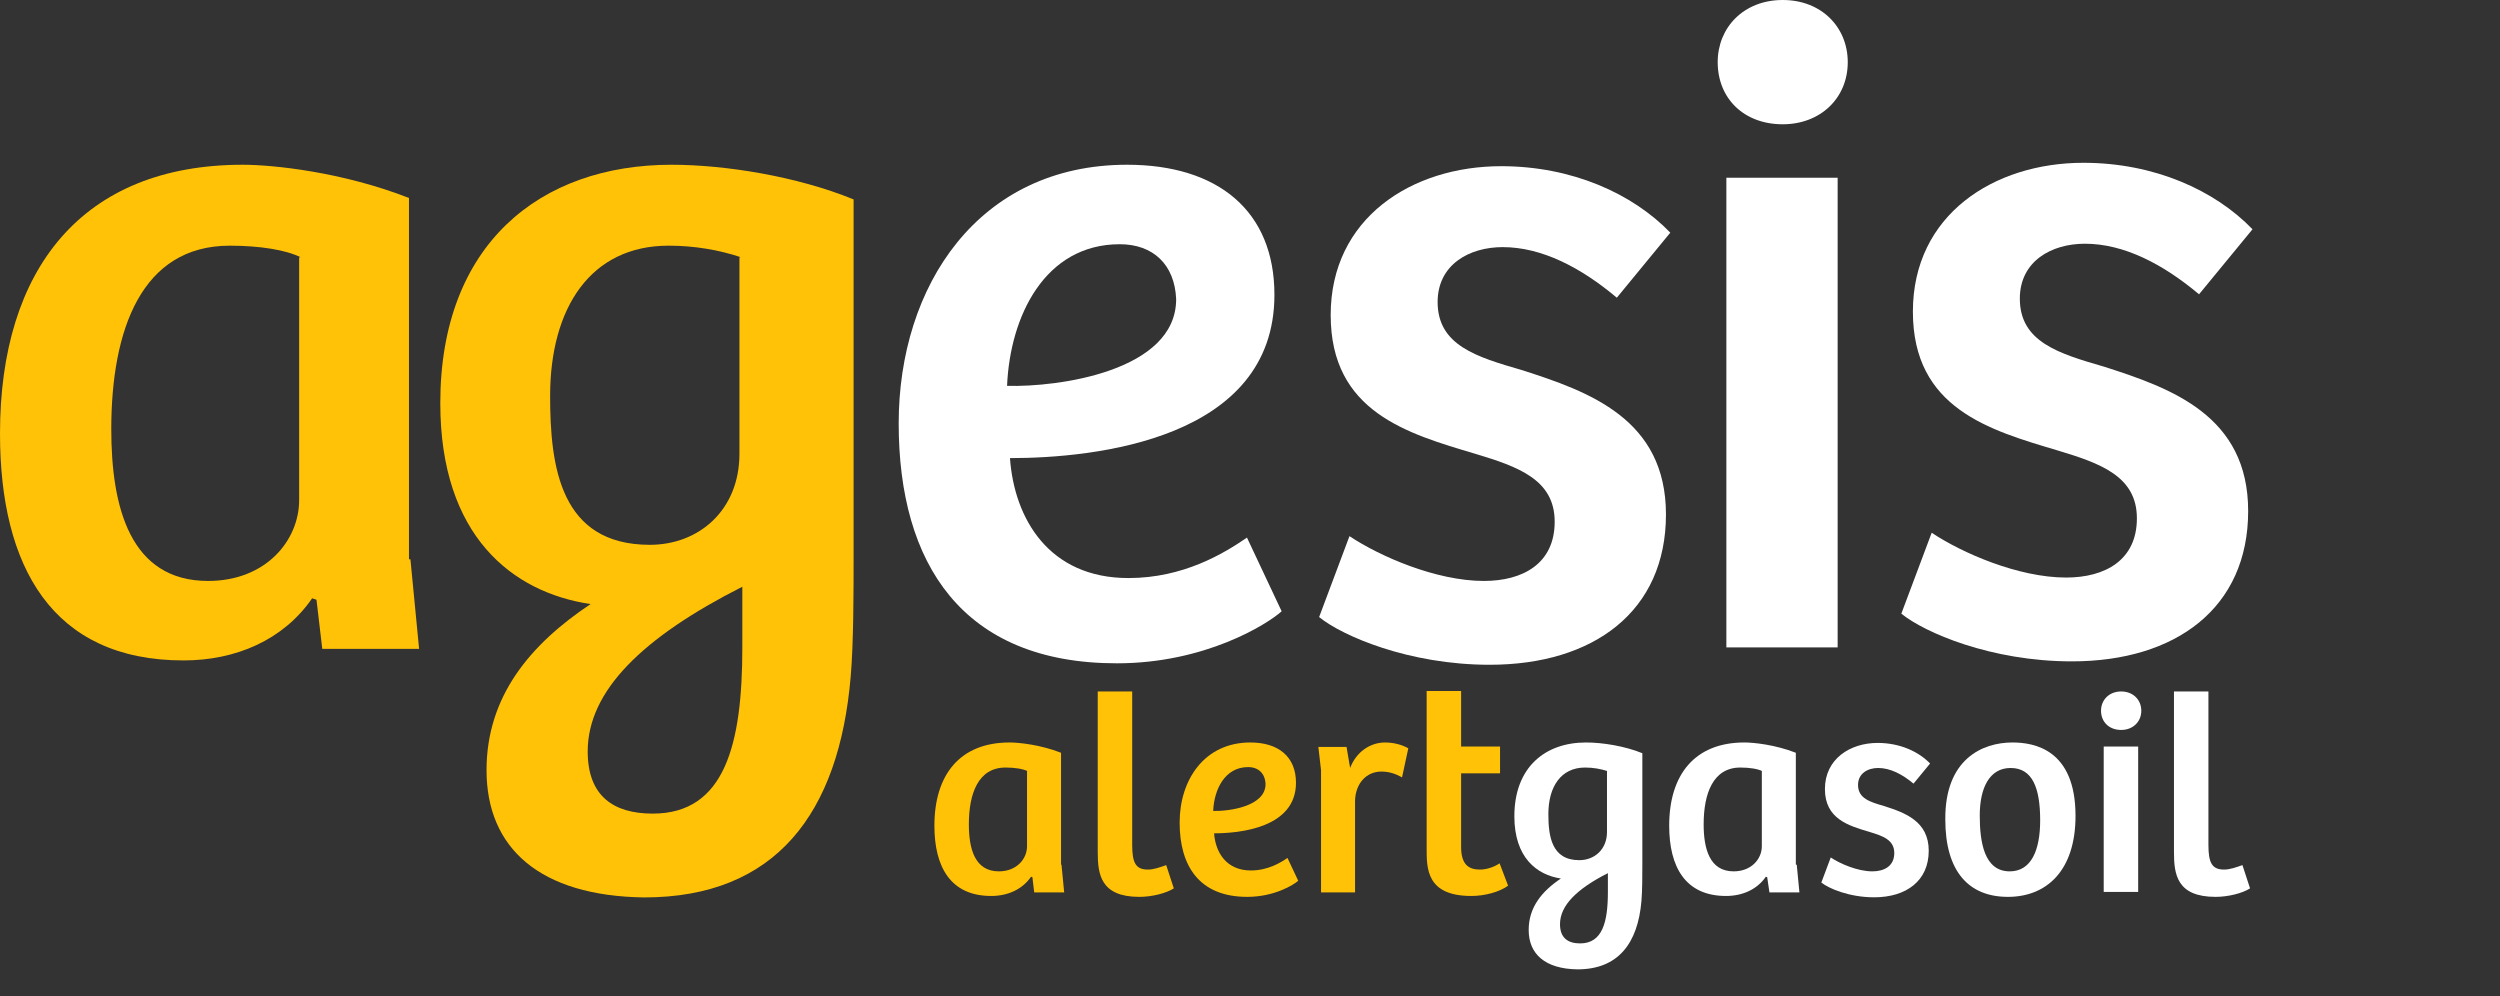 <?xml version="1.0" encoding="UTF-8" standalone="no"?>
<!-- Generator: Adobe Illustrator 21.0.0, SVG Export Plug-In . SVG Version: 6.00 Build 0)  -->

<svg
   xmlns:dc="http://purl.org/dc/elements/1.1/"
   xmlns:cc="http://creativecommons.org/ns#"
   xmlns:rdf="http://www.w3.org/1999/02/22-rdf-syntax-ns#"
   xmlns:svg="http://www.w3.org/2000/svg"
   xmlns="http://www.w3.org/2000/svg"
   xmlns:sodipodi="http://sodipodi.sourceforge.net/DTD/sodipodi-0.dtd"
   xmlns:inkscape="http://www.inkscape.org/namespaces/inkscape"
   version="1.1"
   id="Calque_2"
   x="0px"
   y="0px"
   viewBox="0 0 155.867 62.1"
   xml:space="preserve"
   sodipodi:docname="logo-agesis.svg"
   inkscape:version="0.92.3 (2405546, 2018-03-11)"
   width="155.867"
   height="62.1"><rect x="0" y="0" width="155.867" height="62.1" fill="#333333" stroke="none"/><defs
   id="defs71" /><sodipodi:namedview
   pagecolor="#455a63"
   bordercolor="#666666"
   borderopacity="1"
   objecttolerance="1"
   gridtolerance="1"
   guidetolerance="1"
   inkscape:pageopacity="0"
   inkscape:pageshadow="2"
   inkscape:window-width="1920"
   inkscape:window-height="1017"
   id="namedview69"
   showgrid="false"
   showguides="true"
   inkscape:guide-bbox="true"
   guidecolor="#9cff00"
   guideopacity="1"
   inkscape:zoom="6.5215032"
   inkscape:cx="61.770715"
   inkscape:cy="3.0244054"
   inkscape:window-x="-8"
   inkscape:window-y="-8"
   inkscape:window-maximized="1"
   inkscape:current-layer="Calque_2"
   fit-margin-top="0"
   fit-margin-left="0"
   fit-margin-right="0"
   fit-margin-bottom="0"><sodipodi:guide
     position="140.305,5.367"
     orientation="1,0"
     id="guide2661"
     inkscape:locked="false" /></sodipodi:namedview>
<style
   type="text/css"
   id="style2">
	.st0{fill:#ffc207;}
	.st1{fill:#FFFFFF;}
</style>











<g
   id="g54"
   transform="translate(0,-0.5)">
	
	
	
	
	
	
	
	
	
	
	
	
	
	
</g>

<g
   id="g2659"
   transform="scale(0.901)"><path
     style="fill:#ffc207"
     inkscape:connector-curvature="0"
     id="path4"
     d="m 28.4,38.7 0.6,6.2 h -6.7 l -0.4,-3.4 -0.3,-0.1 c -2,2.9 -5.3,4.3 -8.9,4.3 C 3.6,45.7 0,39.2 0,30 0,18.6 5.7,11.4 16.8,11.4 c 2.1,0 6.9,0.5 11.5,2.3 v 25 z M 20.8,17.8 C 19.8,17.3 18,17 15.9,17 9.8,17 7.7,22.8 7.7,29.7 c 0,5.4 1.3,10.5 6.7,10.5 4,0 6.3,-2.8 6.3,-5.6 V 17.8 Z"
     class="st0" /><path
     style="fill:#ffffff;fill-opacity:1"
     inkscape:connector-curvature="0"
     id="path8"
     d="m 88.187,20.4 c 0,10 -12.4,11.3 -18.3,11.3 0.3,4.2 2.7,8.3 8.2,8.3 3.8,0 6.6,-1.7 8.2,-2.8 l 2.4,5.1 c -1,0.9 -5.3,3.6 -11.4,3.6 -10.7,0 -15.1,-6.9 -15.1,-16.6 0,-9.5 5.5,-17.9 15.8,-17.9 6.3,0 10.2,3.2 10.2,9 m -10.7,-3.5 c -5.2,0 -7.6,5 -7.8,9.8 3.5,0.1 11.7,-1 11.7,-6 -0.1,-2.4 -1.6,-3.8 -3.9,-3.8"
     class="st0" /><path
     style="fill:#ffc207;fill-opacity:1"
     inkscape:connector-curvature="0"
     id="path14"
     d="m 33.667,53.3 c 0,-5.1 3,-8.7 7.2,-11.5 -5.4,-0.8 -10.4,-4.7 -10.4,-13.9 0,-11 6.9,-16.5 16,-16.5 3.7,0 8.7,0.8 12.6,2.4 v 24.7 c 0,2.3 0,6 -0.2,8.3 -0.8,9.5 -5.2,15.3 -14.3,15.3 -7.2,-0.1 -10.9,-3.4 -10.9,-8.8 m 17.6,-35.5 c -1.5,-0.5 -3.2,-0.8 -5,-0.8 -5.4,0 -8.2,4.3 -8.2,10.4 0,4.9 0.7,10.3 6.9,10.3 3.4,0 6.2,-2.4 6.2,-6.3 V 17.8 Z m -6.1,38.5 c 5,0 6.2,-4.8 6.2,-11.5 v -4.2 c -6.9,3.5 -10.7,7.2 -10.7,11.4 0,3.1 1.8,4.3 4.5,4.3"
     class="st1" /><path
     style="fill:#ffffff"
     inkscape:connector-curvature="0"
     id="path18"
     d="m 93.38,37.1 c 2.1,1.4 6,3.1 9.3,3.1 2.7,0 4.9,-1.2 4.9,-4.1 0,-2.9 -2.5,-3.8 -5.5,-4.7 -4.7,-1.4 -10,-2.9 -10,-9.6 0,-6.7 5.6,-10.3 11.8,-10.3 4.9,0 9.1,1.9 11.7,4.6 l -3.7,4.5 c -2.5,-2.1 -5.2,-3.5 -7.9,-3.5 -2.3,0 -4.5,1.2 -4.5,3.8 0,3 2.7,3.8 5.8,4.7 4.7,1.5 10,3.4 10,10 0,6.7 -5,10.4 -12.2,10.4 -5.6,0 -10.2,-2 -11.8,-3.3 z"
     class="st1" /><path
     style="fill:#ffffff"
     inkscape:connector-curvature="0"
     id="path22"
     d="m 123.36,0 c 2.7,0 4.5,1.9 4.5,4.3 0,2.5 -1.9,4.3 -4.5,4.3 -2.7,0 -4.5,-1.8 -4.5,-4.3 0,-2.4 1.8,-4.3 4.5,-4.3 m -3.9,12.3 h 7.7 v 32.5 h -7.7 z"
     class="st1" /><path
     style="fill:#ffffff"
     inkscape:connector-curvature="0"
     id="path18-1"
     d="m 133.667,36.865 c 2.1,1.4 6,3.1 9.3,3.1 2.7,0 4.9,-1.2 4.9,-4.1 0,-2.9 -2.5,-3.8 -5.5,-4.7 -4.7,-1.4 -10,-2.9 -10,-9.6 0,-6.7 5.6,-10.3 11.8,-10.3 4.9,0 9.1,1.9 11.7,4.6 l -3.7,4.5 c -2.5,-2.1 -5.2,-3.5 -7.9,-3.5 -2.3,0 -4.5,1.2 -4.5,3.8 0,3 2.7,3.8 5.8,4.7 4.7,1.5 10,3.4 10,10 0,6.7 -5,10.4 -12.2,10.4 -5.6,0 -10.2,-2 -11.8,-3.3 z"
     class="st1" /></g><style
   id="style2-8"
   type="text/css">
	.st0{fill:#ffc207;}
	.st1{fill:#FFFFFF;}
</style><g
   id="g959"
   transform="matrix(0.279,0,0,0.279,58.257,42.971)"><path
     id="path4-9"
     d="M 28.4,39.2 29,45.4 H 22.3 L 21.9,42 21.6,41.9 c -2,2.9 -5.3,4.3 -8.9,4.3 C 3.6,46.2 0,39.7 0,30.5 0,19.1 5.7,11.9 16.8,11.9 c 2.1,0 6.9,0.5 11.5,2.3 v 25 z M 20.8,18.3 c -1,-0.5 -2.8,-0.8 -4.9,-0.8 -6.1,0 -8.2,5.8 -8.2,12.7 0,5.4 1.3,10.5 6.7,10.5 4,0 6.3,-2.8 6.3,-5.6 V 18.3 Z"
     class="st0"
     inkscape:connector-curvature="0"
     style="fill:#ffc207" /><path
     id="path6"
     d="m 44.2,0.5 v 34.3 c 0,4 0.8,5.5 3.5,5.5 1.3,0 2.7,-0.5 4.1,-1 l 1.7,5.2 c -1.7,1.1 -4.9,1.9 -7.7,1.9 -8.7,0 -9.3,-5.1 -9.3,-10 V 0.5 Z"
     class="st0"
     inkscape:connector-curvature="0"
     style="fill:#ffc207" /><path
     id="path8-6"
     d="m 80.8,20.9 c 0,10 -12.4,11.3 -18.3,11.3 0.3,4.2 2.7,8.3 8.2,8.3 3.8,0 6.6,-1.7 8.2,-2.8 l 2.4,5.1 c -1,0.9 -5.3,3.6 -11.4,3.6 -10.7,0 -15.1,-6.9 -15.1,-16.6 0,-9.5 5.5,-17.9 15.8,-17.9 6.3,0 10.2,3.2 10.2,9 M 70.1,17.4 c -5.2,0 -7.6,5 -7.8,9.8 3.5,0.1 11.7,-1 11.7,-6 -0.1,-2.4 -1.6,-3.8 -3.9,-3.8"
     class="st0"
     inkscape:connector-curvature="0"
     style="fill:#ffc207" /><path
     id="path10"
     d="M 94.1,45.4 H 86.4 V 18.1 l -0.6,-5.2 h 6.3 l 0.8,4.7 c 1.4,-3.7 4.6,-5.7 7.8,-5.7 1.9,0 3.8,0.5 5.2,1.3 l -1.4,6.5 c -1.4,-0.8 -2.9,-1.3 -4.6,-1.3 -3.5,0 -5.8,2.8 -5.9,6.5 v 20.5 z"
     class="st0"
     inkscape:connector-curvature="0"
     style="fill:#ffc207" /><path
     id="path12"
     d="m 117.7,0.4 v 12.4 h 8.7 v 6 h -8.7 v 16.4 c 0,3.9 1.6,5.1 4.2,5.1 1.7,0 3.4,-0.7 4.4,-1.4 l 1.9,5 c -1.9,1.4 -5.2,2.3 -8.2,2.3 -10.1,0 -10,-6.2 -10,-10.7 V 0.4 Z"
     class="st0"
     inkscape:connector-curvature="0"
     style="fill:#ffc207" /><path
     id="path14-7"
     d="m 132.8,53.8 c 0,-5.1 3,-8.7 7.2,-11.5 -5.4,-0.8 -10.4,-4.7 -10.4,-13.9 0,-11 6.9,-16.5 16,-16.5 3.7,0 8.7,0.8 12.6,2.4 V 39 c 0,2.3 0,6 -0.2,8.3 -0.8,9.5 -5.2,15.3 -14.3,15.3 -7.2,-0.1 -10.9,-3.4 -10.9,-8.8 m 17.6,-35.5 c -1.5,-0.5 -3.2,-0.8 -5,-0.8 -5.4,0 -8.2,4.3 -8.2,10.4 0,4.9 0.7,10.3 6.9,10.3 3.4,0 6.2,-2.4 6.2,-6.3 V 18.3 Z m -6.1,38.5 c 5,0 6.2,-4.8 6.2,-11.5 v -4.2 c -6.9,3.5 -10.7,7.2 -10.7,11.4 0,3.1 1.8,4.3 4.5,4.3"
     class="st1"
     inkscape:connector-curvature="0"
     style="fill:#ffffff" /><path
     id="path16"
     d="m 192.7,39.2 0.6,6.2 h -6.7 l -0.5,-3.4 -0.3,-0.1 c -2,2.9 -5.3,4.3 -8.9,4.3 -9.1,0 -12.7,-6.5 -12.7,-15.7 0,-11.4 5.7,-18.6 16.8,-18.6 2.1,0 6.9,0.5 11.5,2.3 v 25 z M 185,18.3 c -1,-0.5 -2.8,-0.8 -4.9,-0.8 -6.1,0 -8.2,5.8 -8.2,12.7 0,5.4 1.3,10.5 6.7,10.5 4,0 6.3,-2.8 6.3,-5.6 V 18.3 Z"
     class="st1"
     inkscape:connector-curvature="0"
     style="fill:#ffffff" /><path
     id="path18-4"
     d="m 200.3,37.6 c 2.1,1.4 6,3.1 9.3,3.1 2.7,0 4.9,-1.2 4.9,-4.1 0,-2.9 -2.5,-3.8 -5.5,-4.7 -4.7,-1.4 -10,-2.9 -10,-9.6 0,-6.7 5.6,-10.3 11.8,-10.3 4.9,0 9.1,1.9 11.7,4.6 l -3.7,4.5 c -2.5,-2.1 -5.2,-3.5 -7.9,-3.5 -2.3,0 -4.5,1.2 -4.5,3.8 0,3 2.7,3.8 5.8,4.7 4.7,1.5 10,3.4 10,10 0,6.7 -5,10.4 -12.2,10.4 -5.6,0 -10.2,-2 -11.8,-3.3 z"
     class="st1"
     inkscape:connector-curvature="0"
     style="fill:#ffffff" /><path
     id="path20"
     d="m 240.9,11.9 c 4.8,0 14.1,1.5 14.1,16.4 0,12.4 -6.6,18.1 -15.1,18.1 -8.7,0 -14,-5.6 -14,-17.3 -0.1,-13.5 8.3,-17.2 15,-17.2 m 6.2,17.4 c 0,-7.2 -1.7,-11.7 -6.6,-11.7 -4.7,0 -6.9,4.4 -6.9,10.6 0,6 1,12.5 6.7,12.5 4.8,0 6.8,-4.7 6.8,-11.4"
     class="st1"
     inkscape:connector-curvature="0"
     style="fill:#ffffff" /><path
     id="path22-2"
     d="m 265.2,0.5 c 2.7,0 4.5,1.9 4.5,4.3 0,2.5 -1.9,4.3 -4.5,4.3 -2.7,0 -4.5,-1.8 -4.5,-4.3 0,-2.4 1.8,-4.3 4.5,-4.3 m -3.9,12.3 h 7.7 v 32.5 h -7.7 z"
     class="st1"
     inkscape:connector-curvature="0"
     style="fill:#ffffff" /><path
     id="path24"
     d="m 284.7,0.5 v 34.3 c 0,4 0.8,5.5 3.5,5.5 1.3,0 2.7,-0.5 4.1,-1 l 1.7,5.2 c -1.7,1.1 -4.9,1.9 -7.7,1.9 -8.7,0 -9.3,-5.1 -9.3,-10 V 0.5 Z"
     class="st1"
     inkscape:connector-curvature="0"
     style="fill:#ffffff" /><g
     id="g54-6">
	
	
	
	
	
	
	
	
	
	
	
	
	
	
</g></g></svg>